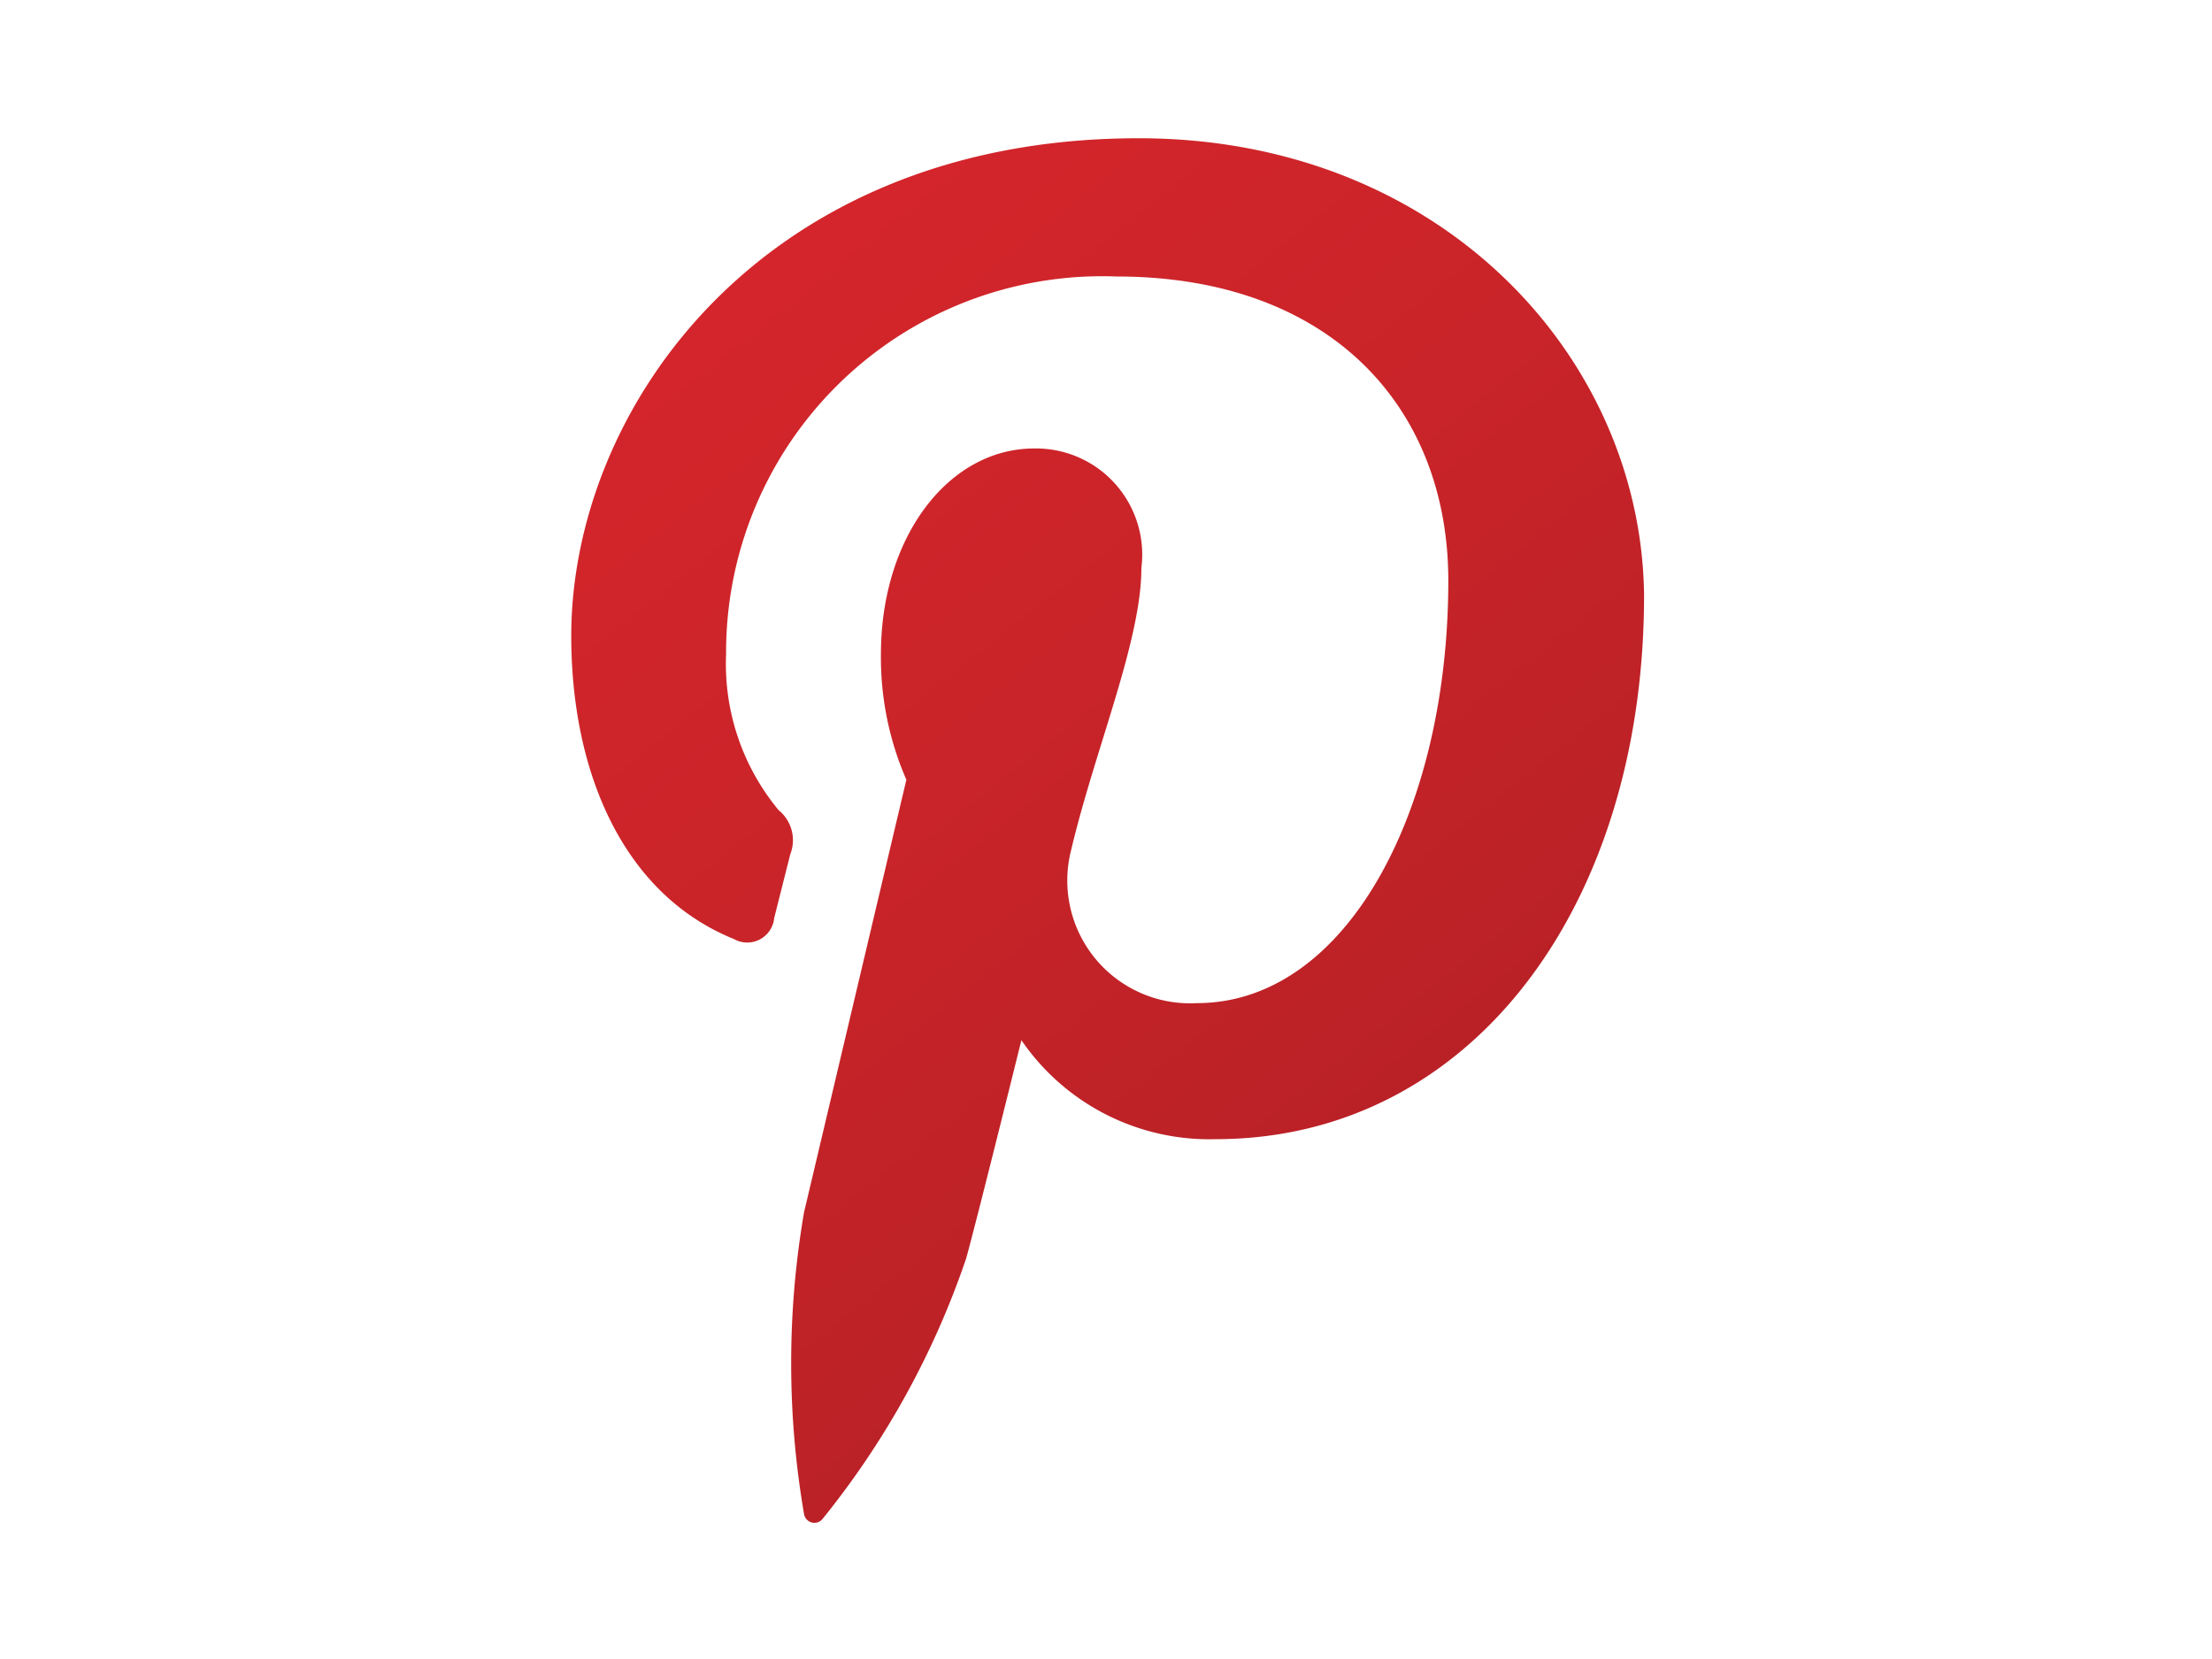 <svg id="Calque_1" data-name="Calque 1" xmlns="http://www.w3.org/2000/svg" viewBox="0 0 40 30"><defs><style>.cls-1{fill:url(#Dégradé_sans_nom_4)}</style><linearGradient id="Dégradé_sans_nom_4" x1="-2694.38" y1="208.04" x2="-2674.24" y2="233.37" gradientTransform="translate(2701.68 -208.92)" gradientUnits="userSpaceOnUse"><stop offset="0" stop-color="#dd272d"/><stop offset=".52" stop-color="#ca2429"/><stop offset="1" stop-color="#b22025"/></linearGradient></defs><title>pixietubeuse_decoupe_images</title><path class="cls-1" d="M20.59 2.5c-6.82 0-10.26 4.89-10.26 9 0 2.47.94 4.67 2.94 5.48a.49.49 0 0 0 .73-.38l.29-1.15a.7.7 0 0 0-.21-.8 4.14 4.14 0 0 1-.95-2.82A6.8 6.8 0 0 1 20.19 5c3.86 0 6 2.36 6 5.5 0 4.14-1.83 7.64-4.55 7.64a2.22 2.22 0 0 1-2.27-2.77c.43-1.82 1.27-3.78 1.27-5.1a1.92 1.92 0 0 0-1.94-2.16c-1.54 0-2.77 1.59-2.77 3.72a5.53 5.53 0 0 0 .46 2.27l-1.85 7.82a16.11 16.11 0 0 0 0 5.46.19.19 0 0 0 .34.08 15.33 15.33 0 0 0 2.59-4.7c.18-.64 1-3.95 1-3.95a4.12 4.12 0 0 0 3.51 1.79c4.62 0 7.75-4.21 7.75-9.84-.05-4.29-3.66-8.26-9.14-8.26z"/></svg>